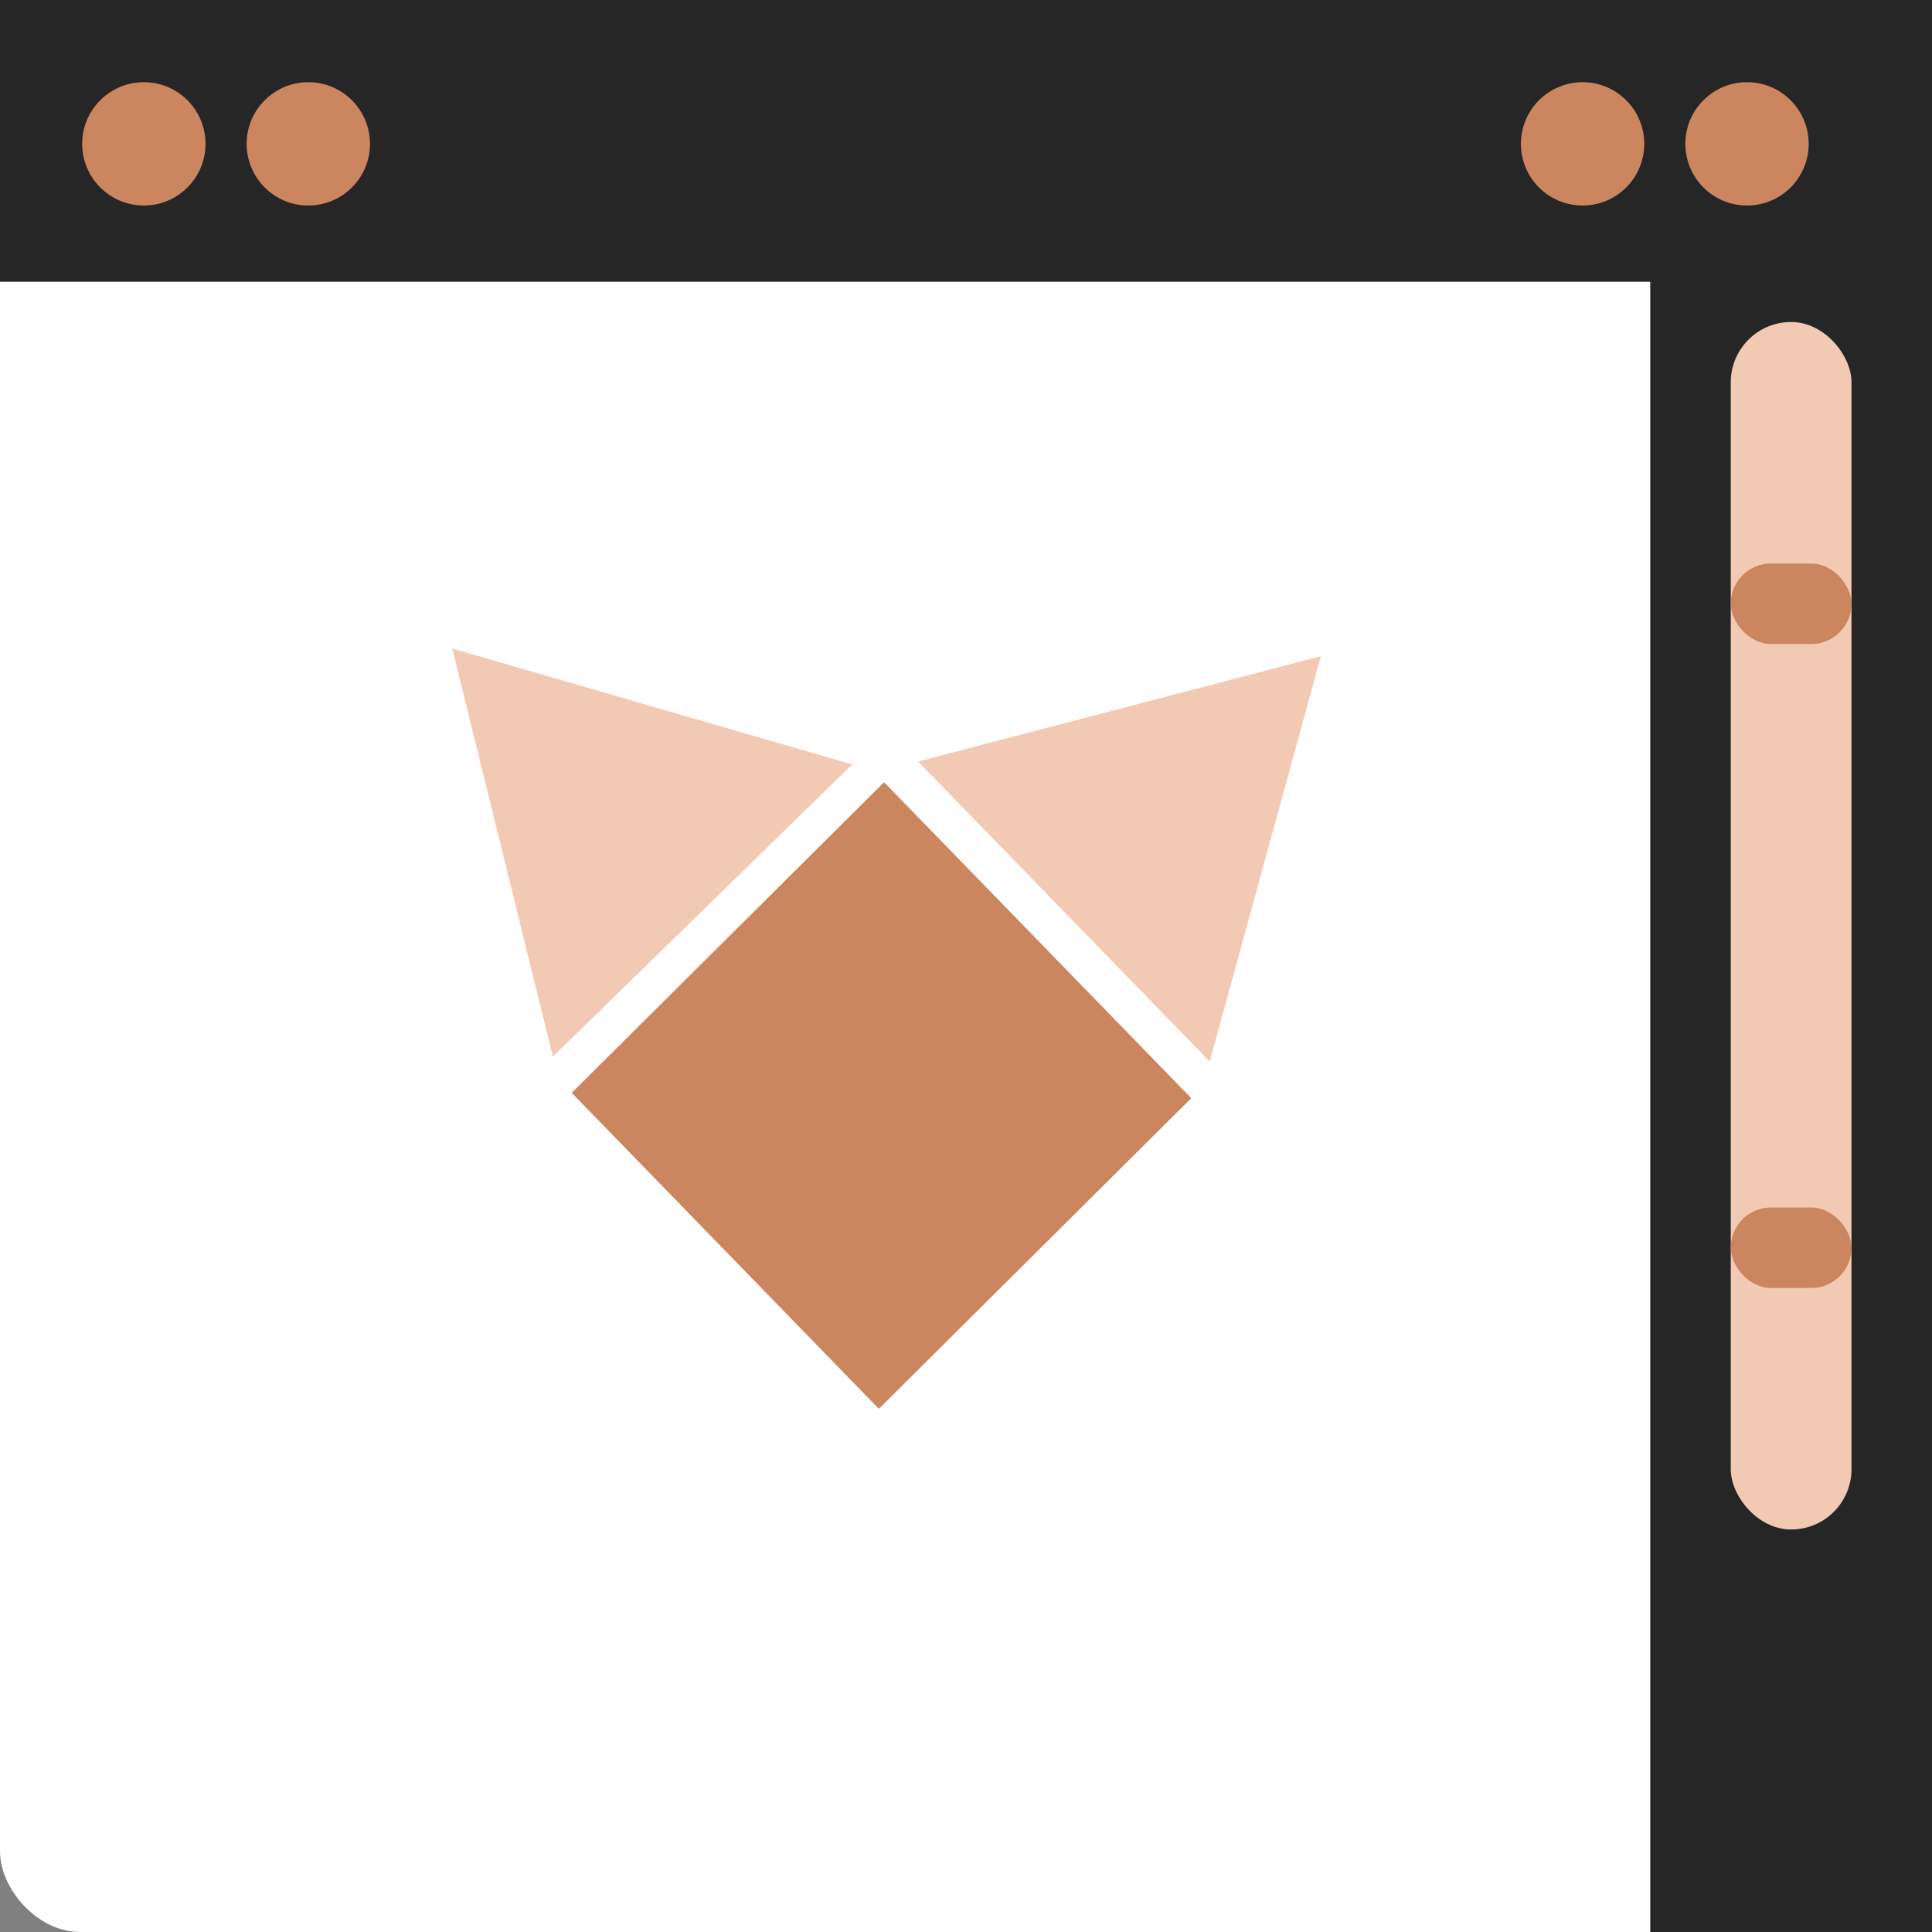 <svg width="48" height="48" viewBox="0 0 48 48" fill="none" xmlns="http://www.w3.org/2000/svg">
<rect x="0" y="0" width="48" height="48" fill="#808080" stroke="none"/>
<rect width="48" height="48" rx="2" fill="white"/>
<rect width="48" height="7" fill="#262626"/>
<rect x="48" width="48" height="7" transform="rotate(90 48 0)" fill="#262626"/>
<circle cx="43.404" cy="3.574" r="1.532" fill="#CC865F"/>
<circle cx="39.319" cy="3.574" r="1.532" fill="#CC865F"/>
<circle cx="3.574" cy="3.574" r="1.532" fill="#CC865F"/>
<circle cx="7.66" cy="3.574" r="1.532" fill="#CC865F"/>
<rect x="43" y="8" width="3" height="30" rx="1.5" fill="#F2C9B3"/>
<rect x="43" y="14" width="3" height="2" rx="1" fill="#CC865F"/>
<rect x="43" y="30" width="3" height="2" rx="1" fill="#CC865F"/>
<rect width="10.949" height="10.947" transform="matrix(0.697 0.717 -0.709 0.705 21.965 19.434)" fill="#CC865F"/>
<path d="M32.817 16.303L30.055 26.373L22.81 18.92L32.817 16.303Z" fill="#F2C9B3"/>
<path d="M13.737 26.252L11.236 16.112L21.172 18.993L13.737 26.252Z" fill="#F2C9B3"/>
</svg>

